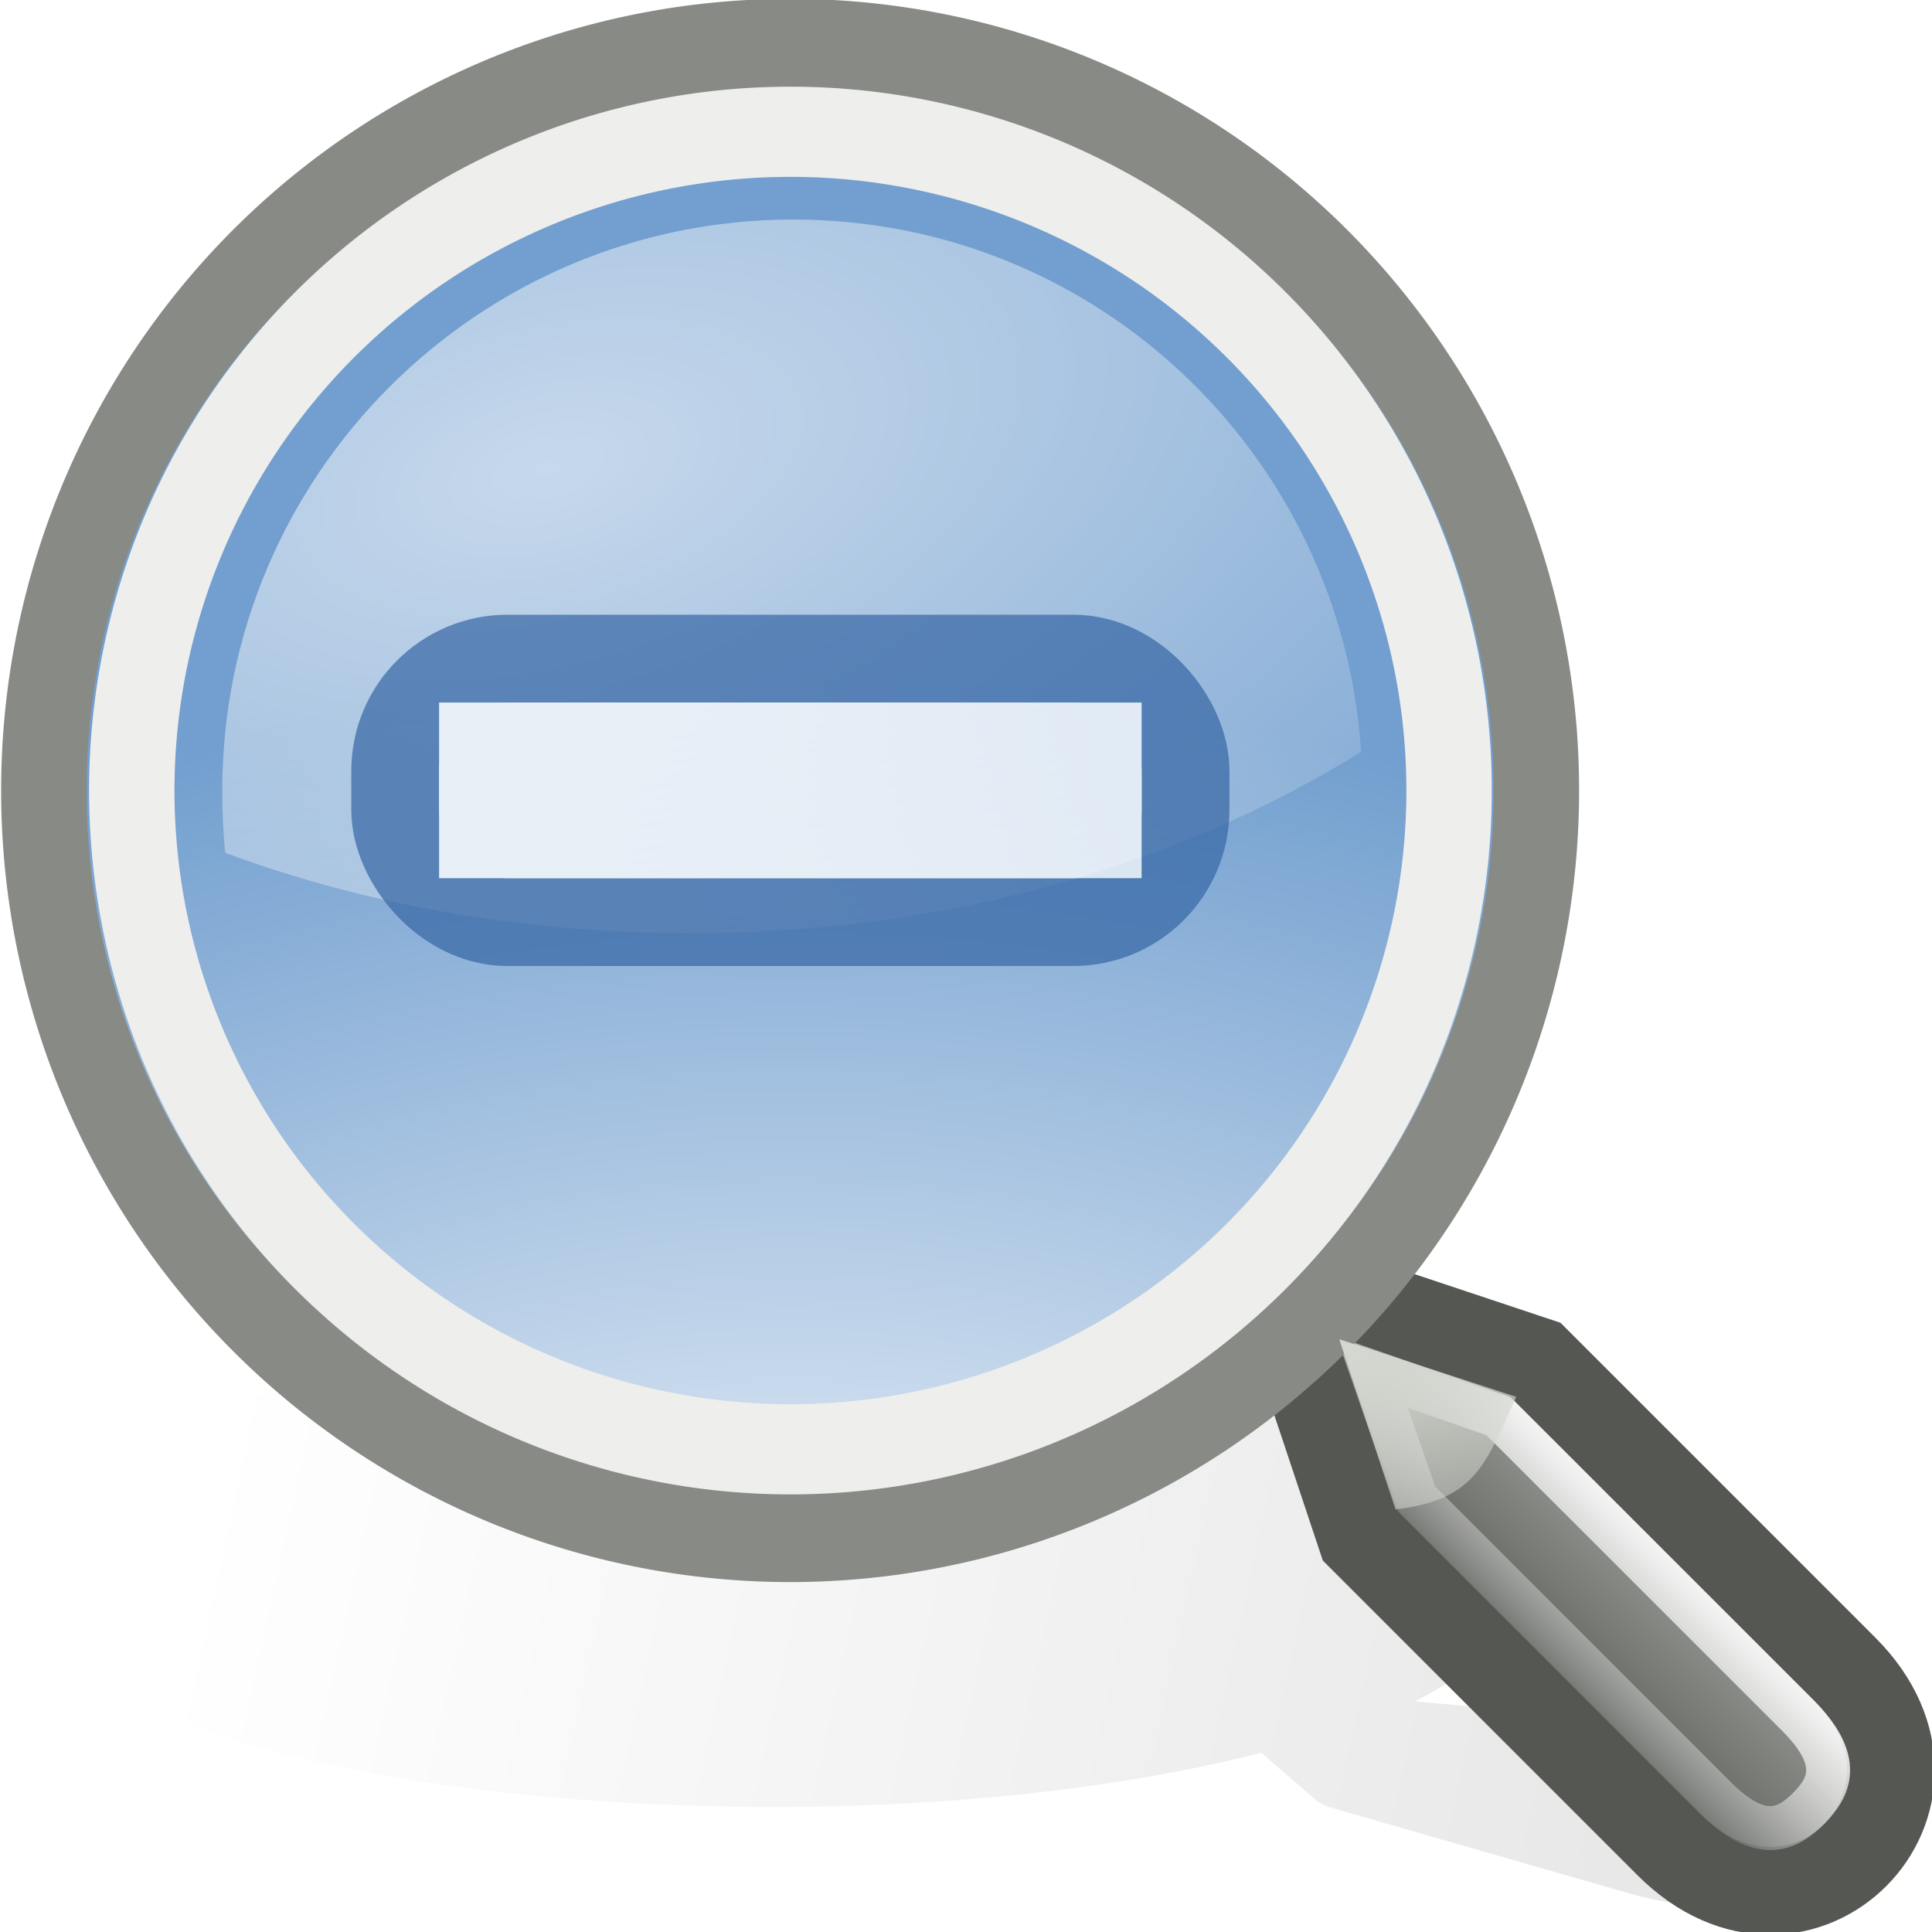 <?xml version="1.0" encoding="UTF-8" standalone="no"?>
<!-- Created with Inkscape (http://www.inkscape.org/) -->
<svg
   xmlns:dc="http://purl.org/dc/elements/1.1/"
   xmlns:cc="http://creativecommons.org/ns#"
   xmlns:rdf="http://www.w3.org/1999/02/22-rdf-syntax-ns#"
   xmlns:svg="http://www.w3.org/2000/svg"
   xmlns="http://www.w3.org/2000/svg"
   xmlns:xlink="http://www.w3.org/1999/xlink"
   xmlns:sodipodi="http://sodipodi.sourceforge.net/DTD/sodipodi-0.dtd"
   xmlns:inkscape="http://www.inkscape.org/namespaces/inkscape"
   id="svg2"
   sodipodi:version="0.32"
   inkscape:version="0.46"
   width="22"
   height="22"
   version="1.0"
   sodipodi:docname="zoom-out.svg"
   inkscape:output_extension="org.inkscape.output.svg.inkscape"
   inkscape:export-filename="/home/lapo/Icone/gnome-icon-theme/22x22/actions/zoom-out.png"
   inkscape:export-xdpi="90"
   inkscape:export-ydpi="90">
  <defs
     id="defs5">
    <inkscape:perspective
       sodipodi:type="inkscape:persp3d"
       inkscape:vp_x="0 : 11 : 1"
       inkscape:vp_y="0 : 1000 : 0"
       inkscape:vp_z="22 : 11 : 1"
       inkscape:persp3d-origin="11 : 7.3333333 : 1"
       id="perspective44" />
    <linearGradient
       inkscape:collect="always"
       id="linearGradient3457">
      <stop
         style="stop-color:#000000;stop-opacity:1;"
         offset="0"
         id="stop3459" />
      <stop
         style="stop-color:#000000;stop-opacity:0;"
         offset="1"
         id="stop3461" />
    </linearGradient>
    <linearGradient
       inkscape:collect="always"
       id="linearGradient3390">
      <stop
         style="stop-color:#d3d7cf;stop-opacity:1;"
         offset="0"
         id="stop3392" />
      <stop
         style="stop-color:#d3d7cf;stop-opacity:0;"
         offset="1"
         id="stop3394" />
    </linearGradient>
    <linearGradient
       inkscape:collect="always"
       id="linearGradient3363">
      <stop
         style="stop-color:#555753;stop-opacity:1"
         offset="0"
         id="stop3365" />
      <stop
         style="stop-color:#babdb6;stop-opacity:1"
         offset="1"
         id="stop3367" />
    </linearGradient>
    <linearGradient
       inkscape:collect="always"
       id="linearGradient3355">
      <stop
         style="stop-color:#ffffff;stop-opacity:1;"
         offset="0"
         id="stop3357" />
      <stop
         style="stop-color:#ffffff;stop-opacity:0;"
         offset="1"
         id="stop3359" />
    </linearGradient>
    <linearGradient
       inkscape:collect="always"
       id="linearGradient3173">
      <stop
         style="stop-color:#ffffff;stop-opacity:1;"
         offset="0"
         id="stop3175" />
      <stop
         style="stop-color:#ffffff;stop-opacity:0;"
         offset="1"
         id="stop3177" />
    </linearGradient>
    <linearGradient
       inkscape:collect="always"
       id="linearGradient3158">
      <stop
         style="stop-color:#ffffff;stop-opacity:1"
         offset="0"
         id="stop3160" />
      <stop
         style="stop-color:#729fcf;stop-opacity:1"
         offset="1"
         id="stop3162" />
    </linearGradient>
    <radialGradient
       inkscape:collect="always"
       xlink:href="#linearGradient3158"
       id="radialGradient3164"
       cx="5.25"
       cy="11.319"
       fx="5.25"
       fy="11.319"
       r="5.022"
       gradientTransform="matrix(2.142,0,0,1.41,-5.998,-4.535)"
       gradientUnits="userSpaceOnUse" />
    <radialGradient
       inkscape:collect="always"
       xlink:href="#linearGradient3173"
       id="radialGradient3187"
       gradientUnits="userSpaceOnUse"
       gradientTransform="matrix(2.429,-0.651,0.348,1.298,-81.988,22.882)"
       cx="35.694"
       cy="4.375"
       fx="35.694"
       fy="4.375"
       r="7.422" />
    <linearGradient
       inkscape:collect="always"
       xlink:href="#linearGradient3363"
       id="linearGradient3375"
       gradientUnits="userSpaceOnUse"
       x1="46.54"
       y1="18.554"
       x2="49.095"
       y2="15.999" />
    <linearGradient
       inkscape:collect="always"
       xlink:href="#linearGradient3390"
       id="linearGradient3396"
       x1="45.542"
       y1="15.459"
       x2="47.597"
       y2="18.796"
       gradientUnits="userSpaceOnUse"
       gradientTransform="translate(-30,0)" />
    <linearGradient
       inkscape:collect="always"
       xlink:href="#linearGradient3355"
       id="linearGradient3398"
       gradientUnits="userSpaceOnUse"
       x1="47.922"
       y1="16.266"
       x2="46.202"
       y2="17.985" />
    <linearGradient
       inkscape:collect="always"
       xlink:href="#linearGradient3457"
       id="linearGradient3467"
       gradientUnits="userSpaceOnUse"
       x1="18.975"
       y1="20.932"
       x2="2.362"
       y2="17.283" />
    <filter
       inkscape:collect="always"
       id="filter3541"
       x="-0.112"
       width="1.224"
       y="-0.347"
       height="1.694">
      <feGaussianBlur
         inkscape:collect="always"
         stdDeviation="1.036"
         id="feGaussianBlur3543" />
    </filter>
  </defs>
  <sodipodi:namedview
     inkscape:window-height="867"
     inkscape:window-width="920"
     inkscape:pageshadow="2"
     inkscape:pageopacity="0.0"
     guidetolerance="10.0"
     gridtolerance="10.0"
     objecttolerance="10.0"
     borderopacity="1.0"
     bordercolor="#666666"
     pagecolor="#ffffff"
     id="base"
     showgrid="false"
     showborder="false"
     inkscape:snap-nodes="true"
     inkscape:snap-bbox="true"
     inkscape:showpageshadow="false"
     inkscape:zoom="4"
     inkscape:cx="38.674726"
     inkscape:cy="-6.0396134"
     inkscape:window-x="10"
     inkscape:window-y="81"
     inkscape:current-layer="svg2">
    <inkscape:grid
       type="xygrid"
       id="grid2384"
       visible="true"
       enabled="true"
       spacingx="0.5px"
       spacingy="0.5px"
       empspacing="2" />
  </sodipodi:namedview>
  <path
     sodipodi:type="inkscape:offset"
     inkscape:radius="0.27968878"
     inkscape:original="M 9 15.5 C 4.308 15.5 0.5 16.591949 0.5 17.9375 C 0.5 19.283051 4.3079999 20.375 9 20.375 C 11.219282 20.374999 13.235673 20.118645 14.75 19.71875 L 15.5 20.375 L 19 21.375 C 20.5 21.805163 22.5 21.242664 21 20.8125 L 17.5 19.8125 L 15.25 19.59375 C 16.644453 19.159477 17.5 18.573936 17.5 17.9375 C 17.5 16.591949 13.692 15.5 9 15.5 z "
     style="fill:url(#linearGradient3467);fill-opacity:1;fill-rule:evenodd;stroke:none;stroke-width:1px;stroke-linecap:butt;stroke-linejoin:miter;stroke-opacity:1;filter:url(#filter3541);opacity:0.302"
     id="path3465"
     d="M 9,15.219 C 6.632,15.219 4.481,15.486 2.906,15.938 C 2.119,16.163 1.469,16.432 1,16.75 C 0.531,17.068 0.219,17.469 0.219,17.938 C 0.219,18.406 0.531,18.807 1,19.125 C 1.469,19.443 2.119,19.712 2.906,19.938 C 4.481,20.389 6.632,20.656 9,20.656 C 11.175,20.656 13.129,20.418 14.656,20.031 L 15.312,20.594 C 15.332,20.607 15.353,20.617 15.375,20.625 C 15.394,20.638 15.415,20.648 15.438,20.656 L 18.938,21.656 C 19.75,21.889 20.617,21.848 21.188,21.688 C 21.33,21.647 21.453,21.603 21.562,21.531 C 21.672,21.459 21.812,21.346 21.812,21.156 C 21.812,20.966 21.687,20.831 21.562,20.75 C 21.438,20.669 21.266,20.59 21.062,20.531 L 17.562,19.531 C 17.552,19.531 17.542,19.531 17.531,19.531 L 16.438,19.438 C 16.67,19.324 16.883,19.192 17.062,19.062 C 17.489,18.754 17.781,18.381 17.781,17.938 C 17.781,17.469 17.469,17.068 17,16.75 C 16.531,16.432 15.881,16.163 15.094,15.938 C 13.519,15.486 11.368,15.219 9,15.219 z"
     transform="matrix(0.98,0,0,0.986,-1.2755102e-3,0.209)" />
  <g
     id="g3371"
     transform="translate(-30,0)">
    <path
       sodipodi:nodetypes="cccccc"
       id="path3349"
       d="M 51,19 C 52.5,20.5 50.5,22.5 49,21 L 45.5,17.5 L 44.5,14.5 L 47.5,15.5 L 51,19 z"
       style="fill:url(#linearGradient3375);fill-opacity:1;fill-rule:evenodd;stroke:#555753;stroke-width:1px;stroke-linecap:butt;stroke-linejoin:miter;stroke-opacity:1" />
    <path
       d="M 45.625,15.625 L 46.125,17.062 L 49.531,20.469 C 50.051,20.989 50.352,20.835 50.594,20.594 C 50.835,20.352 50.989,20.051 50.469,19.531 L 47.062,16.125 L 45.625,15.625 z"
       id="path3353"
       style="fill:none;fill-opacity:1;fill-rule:evenodd;stroke:url(#linearGradient3398);stroke-width:0.5;stroke-linecap:butt;stroke-linejoin:miter;stroke-miterlimit:4;stroke-dasharray:none;stroke-opacity:1"
       inkscape:original="M 44.5 14.5 L 45.5 17.5 L 49 21 C 50.5 22.5 52.5 20.5 51 19 L 47.5 15.5 L 44.5 14.5 z "
       inkscape:radius="-0.73127669"
       sodipodi:type="inkscape:offset" />
  </g>
  <path
     sodipodi:type="arc"
     style="opacity:1;fill:url(#radialGradient3164);fill-opacity:1;stroke:#888a85;stroke-width:0.544;stroke-linecap:round;stroke-linejoin:miter;stroke-miterlimit:4;stroke-dasharray:none;stroke-dashoffset:0;stroke-opacity:1"
     id="path2386"
     sodipodi:cx="5.25"
     sodipodi:cy="5"
     sodipodi:rx="4.75"
     sodipodi:ry="4.5"
     d="M 10,5 A 4.75,4.5 0 1 1 0.5,5 A 4.75,4.5 0 1 1 10,5 z"
     transform="matrix(1.789,0,0,1.889,-0.395,-0.444)" />
  <path
     style="opacity:0.6;fill:url(#radialGradient3187);fill-opacity:1;stroke:none;stroke-width:0.616;stroke-linecap:round;stroke-linejoin:miter;stroke-miterlimit:4;stroke-dasharray:none;stroke-dashoffset:0;stroke-opacity:1"
     d="M 9.033,2.5 C 5.444,2.5 2.531,5.413 2.531,9.001 C 2.531,9.237 2.541,9.483 2.565,9.712 C 4.162,10.302 5.959,10.627 7.881,10.627 C 10.806,10.627 13.46,9.831 15.5,8.561 C 15.276,5.175 12.475,2.5 9.033,2.5 z"
     id="path3168" />
  <path
     sodipodi:type="arc"
     style="opacity:1;fill:none;fill-opacity:1;stroke:#eeeeec;stroke-width:0.616;stroke-linecap:round;stroke-linejoin:miter;stroke-miterlimit:4;stroke-dasharray:none;stroke-dashoffset:0;stroke-opacity:1"
     id="path3166"
     sodipodi:cx="5.25"
     sodipodi:cy="5"
     sodipodi:rx="4.75"
     sodipodi:ry="4.5"
     d="M 10,5 A 4.75,4.5 0 1 1 0.5,5 A 4.75,4.5 0 1 1 10,5 z"
     transform="matrix(1.579,0,0,1.667,0.711,0.667)" />
  <path
     style="fill:url(#linearGradient3396);fill-opacity:1;fill-rule:evenodd;stroke:none;stroke-width:1px;stroke-linecap:butt;stroke-linejoin:miter;stroke-opacity:1"
     d="M 15.25,15.25 L 15.891,17.188 C 16.829,17.075 16.918,16.647 17.266,15.906 L 15.25,15.25 z"
     id="path3379"
     sodipodi:nodetypes="cccc" />
  <g
     id="g3282"
     style="opacity:0.7">
    <rect
       ry="1.279"
       rx="1.279"
       y="7.5"
       x="4.5"
       height="3"
       width="9"
       id="rect2508"
       style="opacity:1;fill:#ffffff;fill-opacity:1;stroke:#3465a4;stroke-width:1;stroke-linecap:round;stroke-linejoin:miter;stroke-miterlimit:4;stroke-dasharray:none;stroke-dashoffset:0;stroke-opacity:1" />
    <rect
       ry="0"
       rx="0"
       y="8"
       x="5"
       height="2"
       width="8"
       id="rect3280"
       style="opacity:1;fill:#ffffff;fill-opacity:1;stroke:none;stroke-width:1;stroke-linecap:round;stroke-linejoin:miter;stroke-miterlimit:4;stroke-dasharray:none;stroke-dashoffset:0;stroke-opacity:1" />
  </g>
</svg>
